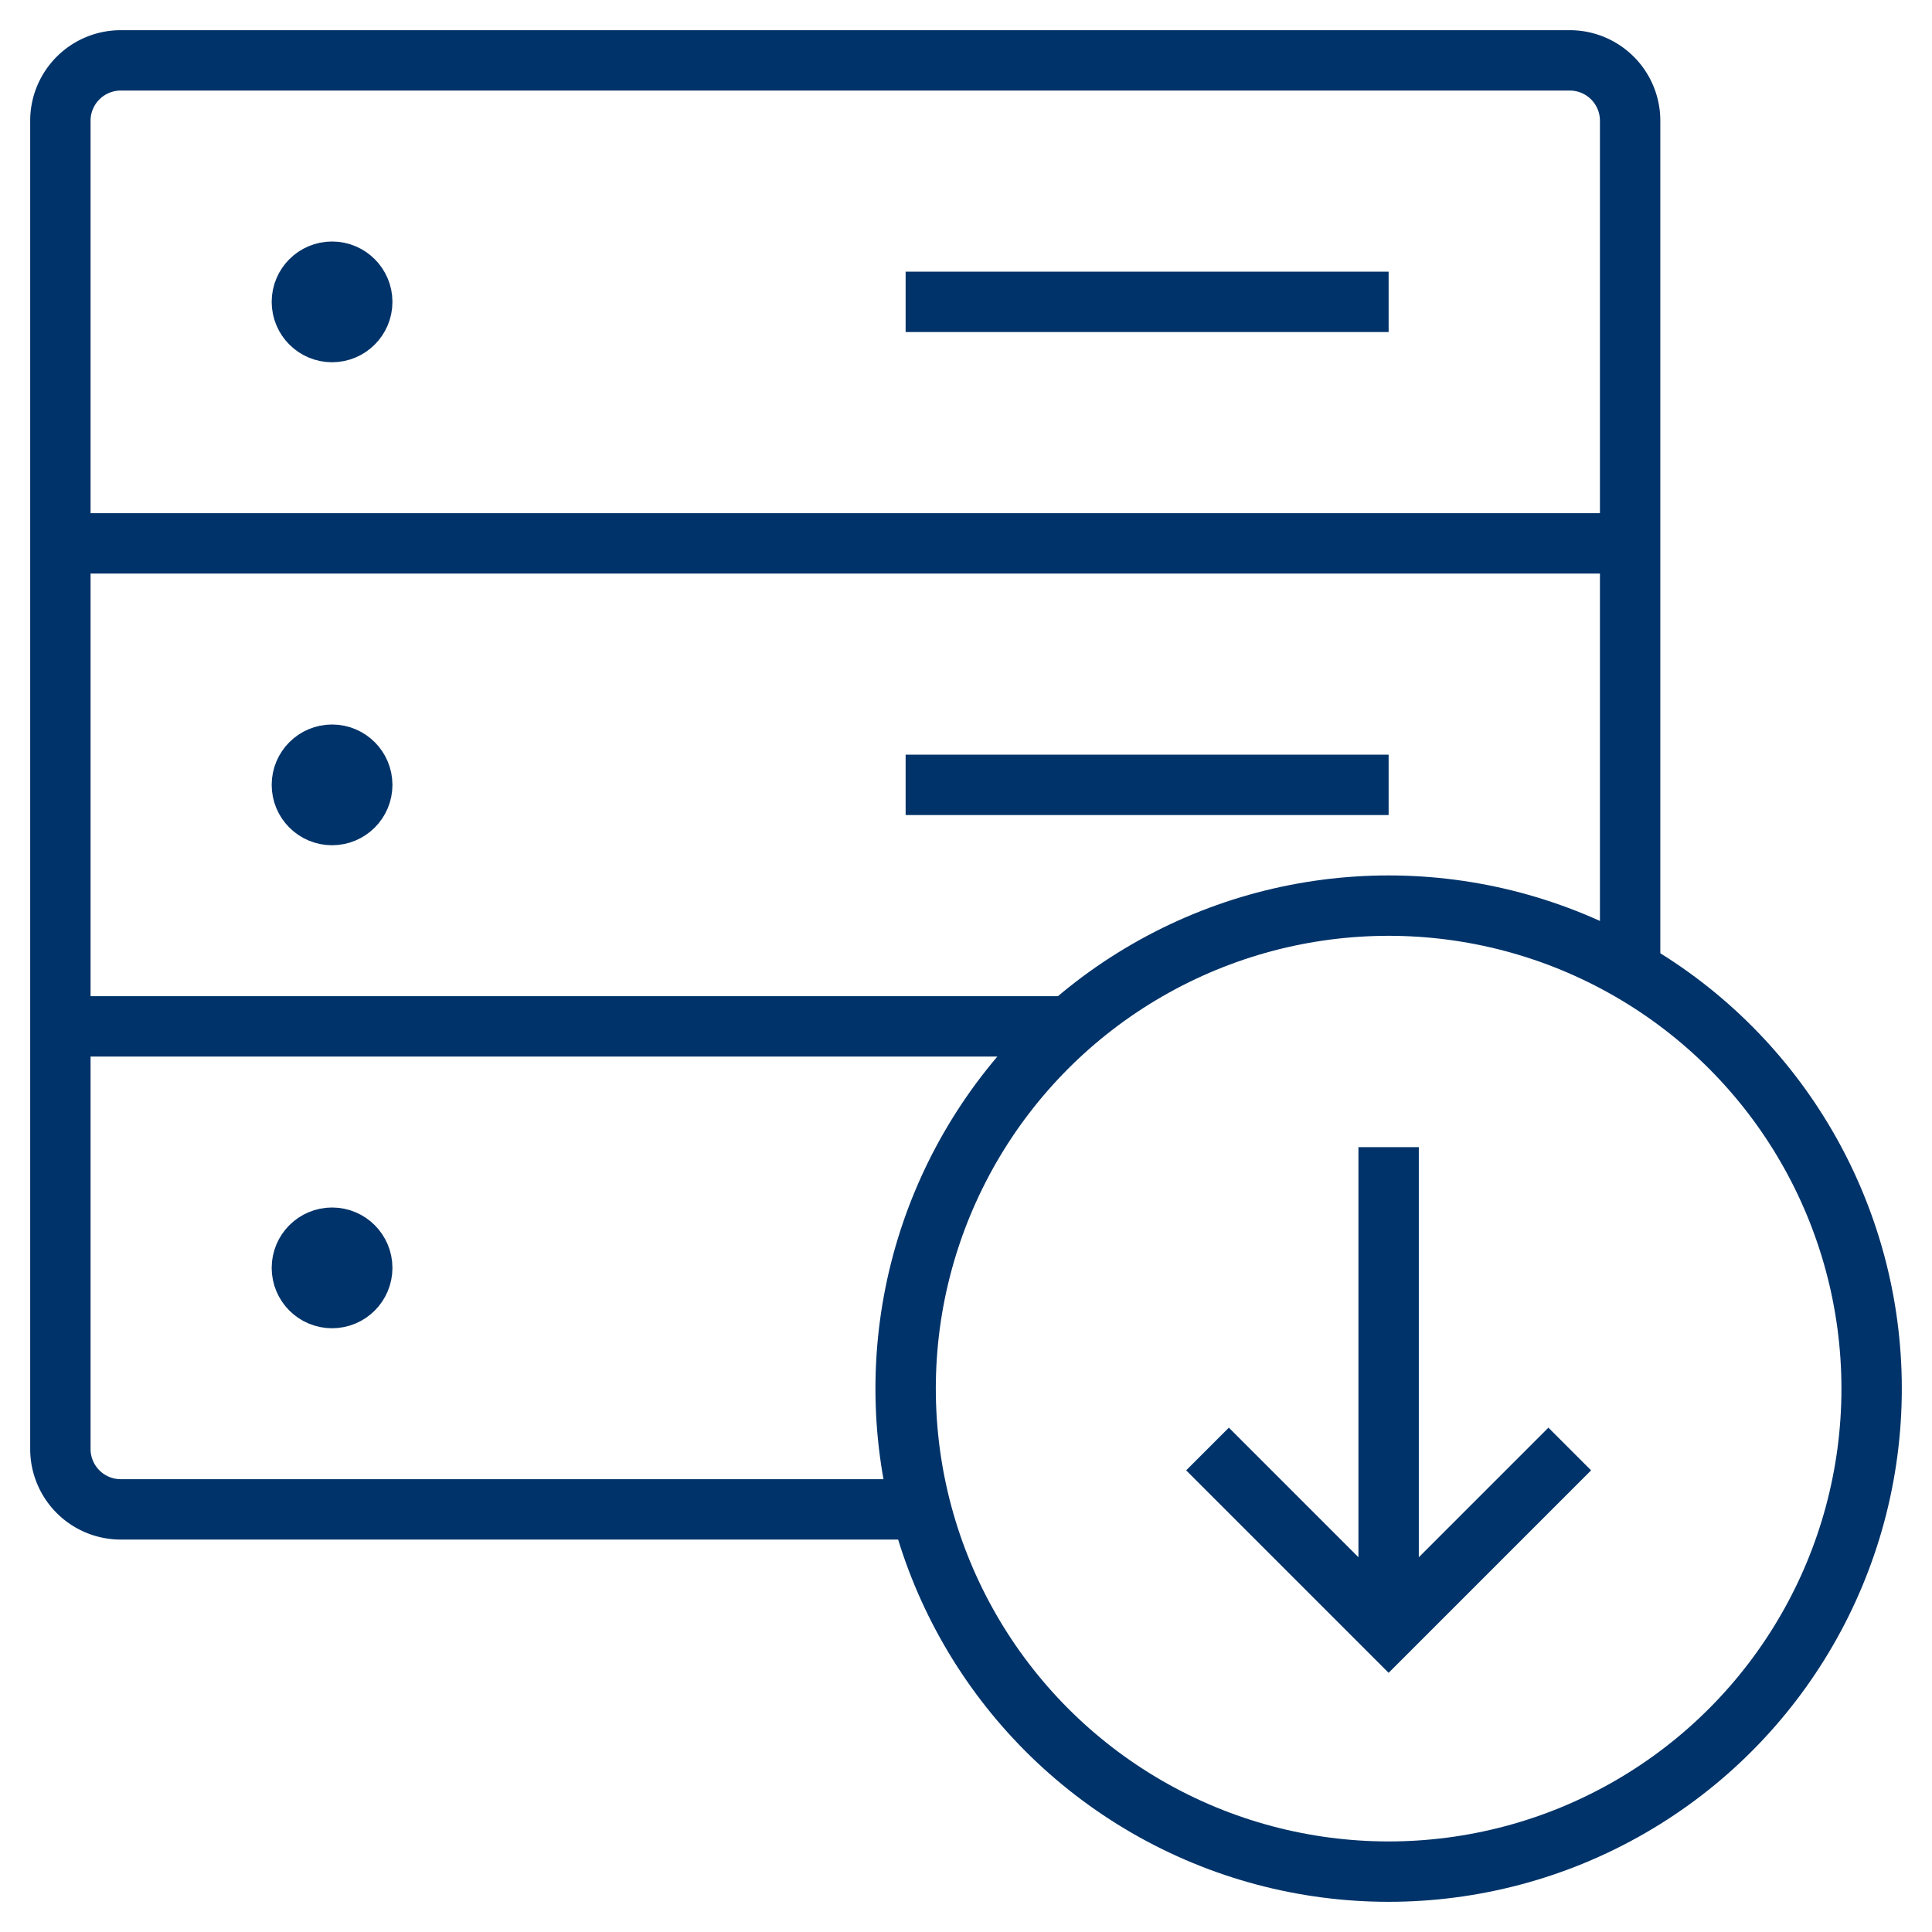 <?xml version="1.0" encoding="UTF-8"?>
<svg xmlns="http://www.w3.org/2000/svg" aria-describedby="desc" aria-labelledby="title" viewBox="0 0 64 64"><path fill="none" stroke="#003369" stroke-width="2" d="M52 48l-6 6-6-6m6 6V38" data-name="layer1" style="stroke: #003369;"/><path fill="none" stroke="#003369" stroke-width="2" d="M30.5 50H4a2 2 0 0 1-2-2V4a2 2 0 0 1 2-2h48a2 2 0 0 1 2 2v28.1M46 26H30m16-16H30" data-name="layer2" style="stroke: #003369;"/><circle cx="11" cy="10" r="1" fill="none" stroke="#003369" stroke-width="2" data-name="layer2" style="stroke: #003369;"/><circle cx="11" cy="26" r="1" fill="none" stroke="#003369" stroke-width="2" data-name="layer2" style="stroke: #003369;"/><circle cx="11" cy="42" r="1" fill="none" stroke="#003369" stroke-width="2" data-name="layer2" style="stroke: #003369;"/><path fill="none" stroke="#003369" stroke-width="2" d="M54 18H2m33.4 16H2" data-name="layer2" style="stroke: #003369;"/><circle cx="46" cy="46" r="16" fill="none" stroke="#003369" stroke-width="2" data-name="layer1" style="stroke: #003369;"/></svg>
